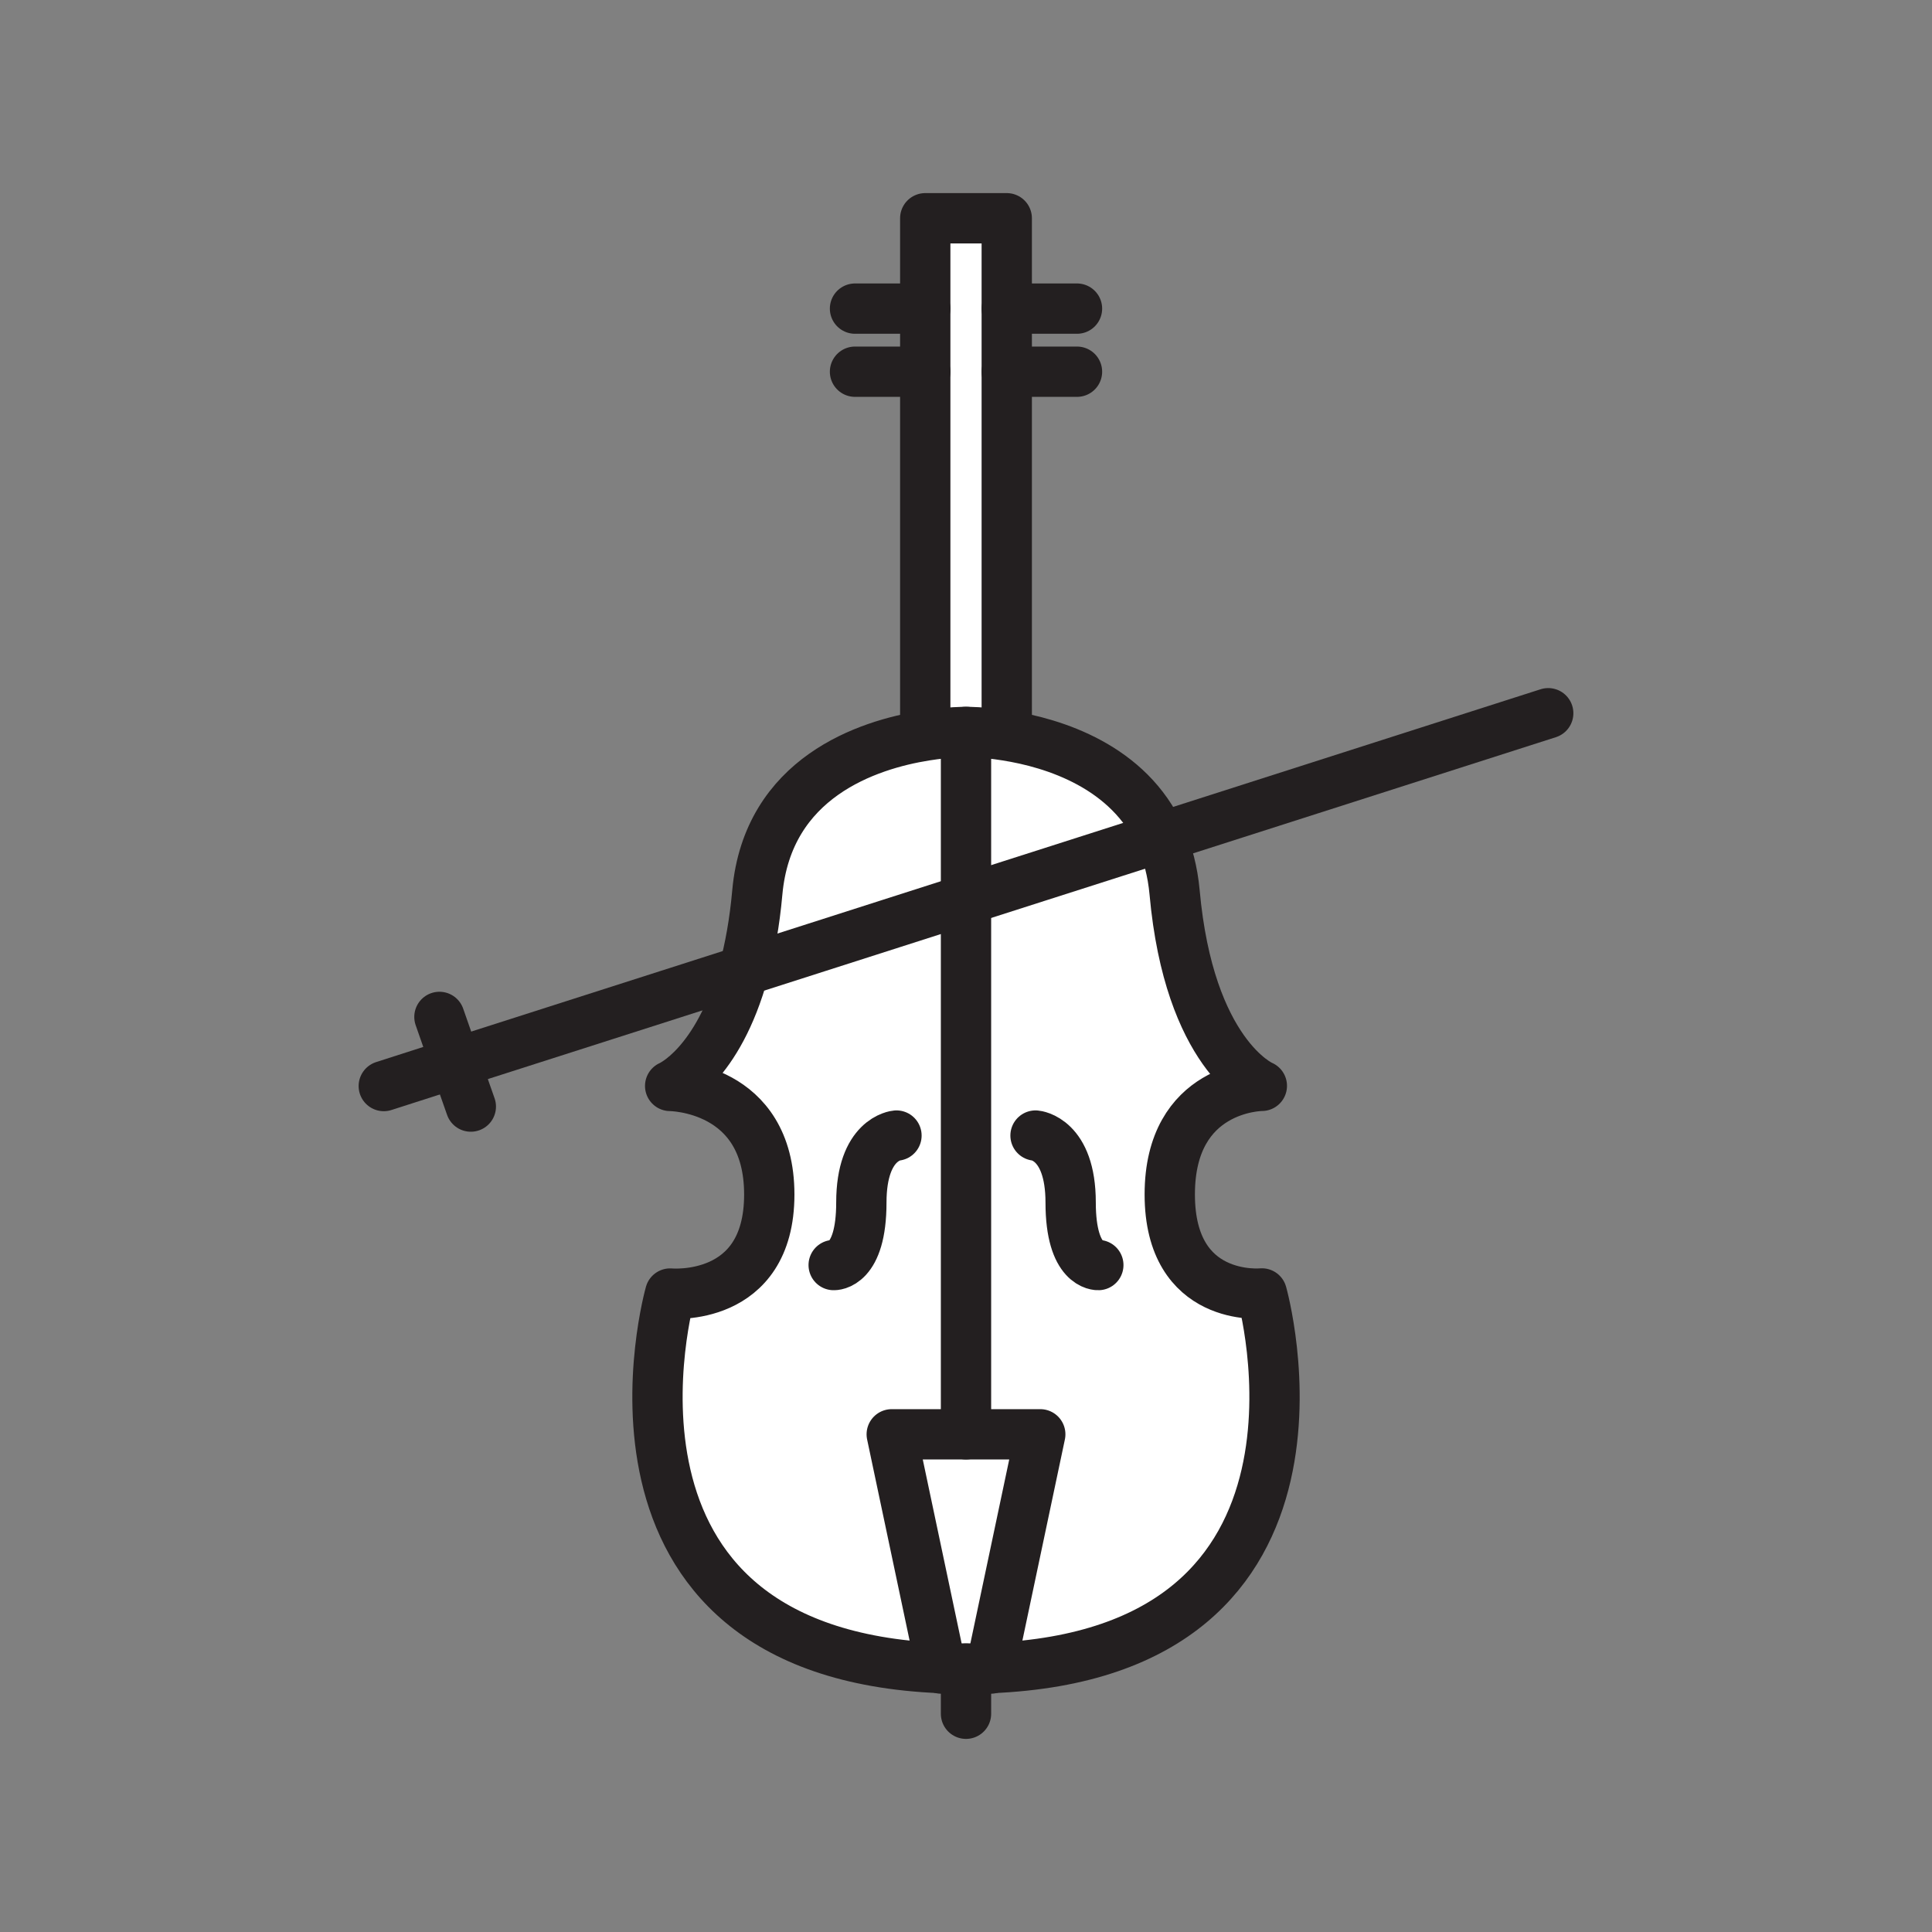 <svg xmlns="http://www.w3.org/2000/svg" viewBox="0 0 1920 1920">
    <rect x="0" y="0" width="1920" height="1920" fill="#808080" stroke="none"/>
    <style>
        .st0{fill:#fff}.st1{fill:none;stroke:#231f20;stroke-width:50;stroke-linecap:round;stroke-linejoin:round;stroke-miterlimit:10}
    </style>
    <path class="st0" d="M1254 1285.5s-91.6 9.4-91.6-98.4c0-107.1 90.3-107.9 91.5-107.9-1.1-.5-72.1-31.7-86.6-192.3-1.9-20.9-6.8-39.1-13.8-54.8-31.5-70.6-106.4-93.6-153.3-101l.2-1.5V217h-80.9v512.6l.2 1.5C862.4 740.2 763 772.5 752.6 887c-2.7 30.3-7.5 56-13.4 77.8-25.7 94.3-73.2 114.5-73.2 114.5s98.5.1 98.5 107.9c0 107.8-98.5 98.4-98.5 98.4s-101.1 357.2 269.3 372.3l-49.1-232.4h147.6l-49.1 232.4c370.4-15.2 269.3-372.4 269.3-372.4z" id="Layer_2"/>
    <path class="st0" d="M1033.8 1425.4l-49.1 232.4c-8 .3-16.2.5-24.7.5s-16.7-.2-24.7-.5l-49.1-232.4h147.6z" id="Layer_3"/>
    <g id="STROKES">
        <g id="XMLID_2_">
            <path class="st1" d="M1254 1079.1c-1.3 0-91.5.8-91.5 107.9 0 107.8 91.5 98.4 91.5 98.4s101.1 357.2-269.3 372.3c-8 .3-16.2.5-24.7.5s-16.7-.2-24.7-.5c-370.4-15-269.3-372.2-269.3-372.2s98.5 9.4 98.5-98.4c0-107.8-98.5-107.9-98.5-107.9s47.5-20.1 73.2-114.5c5.9-21.8 10.7-47.5 13.4-77.8C763 772.5 862.4 740.1 919.8 731c23.7-3.8 40.2-3.6 40.2-3.6s16.5-.2 40.2 3.6c46.8 7.4 121.8 30.4 153.3 101 7 15.8 11.9 33.9 13.8 54.8 14.5 160.6 85.5 191.9 86.7 192.3"/>
            <path class="st1" d="M919.5 729.5V216.9h81v512.6"/>
            <path class="st1" d="M849.7 306.7h69.8"/>
            <path class="st1" d="M1000.5 306.7h69.8"/>
            <path class="st1" d="M849.7 369.4h69.8"/>
            <path class="st1" d="M1000.5 369.4h69.8"/>
            <path class="st1" d="M890.9 1128.5s-34.9 2.9-34.9 66.5c0 63.7-27.5 62.2-27.5 62.2"/>
            <path class="st1" d="M1029.1 1128.5s34.9 2.9 34.9 66.5c0 63.7 27.5 62.2 27.5 62.2"/>
            <path class="st1" d="M935.4 1658.2l-.1-.4-49.1-232.4H960"/>
            <path class="st1" d="M984.6 1658.2l.1-.4 49.1-232.4H960v-698"/>
            <path class="st1" d="M960 1658.3v44.8"/>
            <path class="st1" d="M381.4 1079.3l71.3-22.9 286.5-91.7L960 894l193.5-61.9 385.1-123.3"/>
            <path class="st1" d="M436.7 1010.6l16 45.8 15.2 43.3"/>
        </g>
    </g>
</svg>
